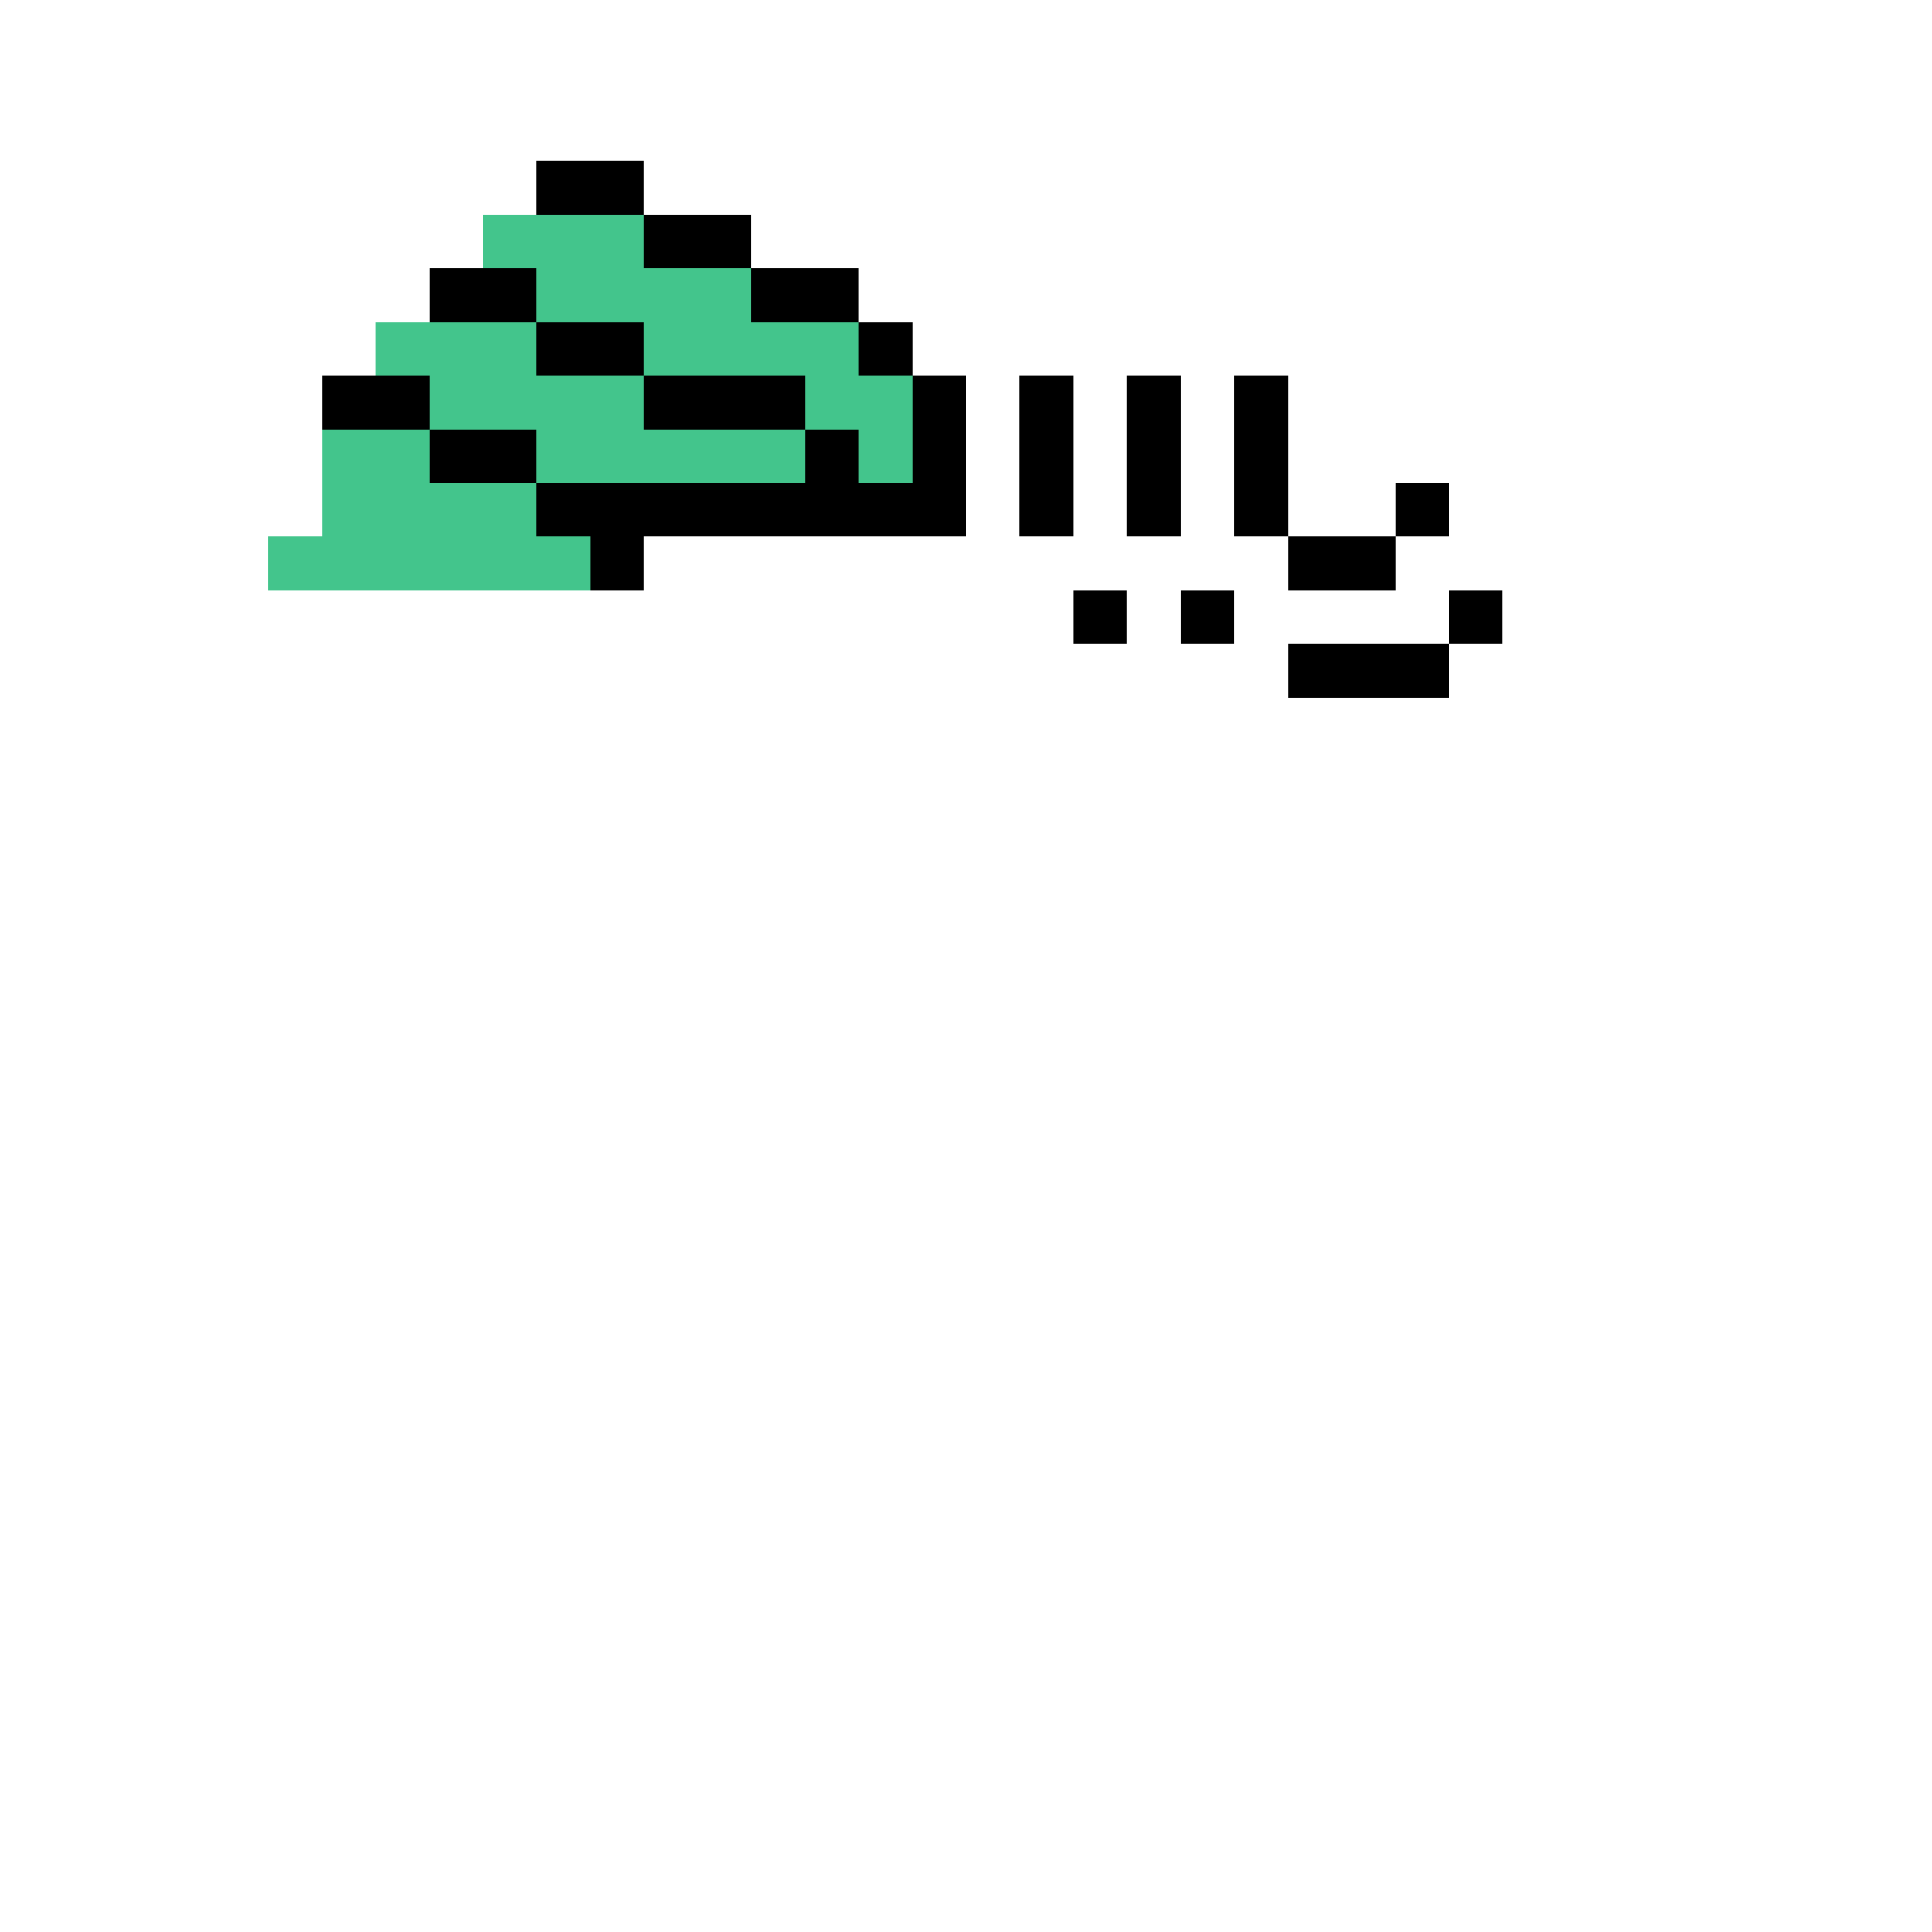 <svg xmlns="http://www.w3.org/2000/svg" shape-rendering="crispEdges" version="1.1" viewBox="0 0 36 36" width="360" height="360"><rect fill="#000000ff" x="10" y="3" height="1" width="2"/><rect fill="#43c58cff" x="9" y="4" height="1" width="3"/><rect fill="#000000ff" x="12" y="4" height="1" width="2"/><rect fill="#000000ff" x="8" y="5" height="1" width="2"/><rect fill="#43c58cff" x="10" y="5" height="1" width="4"/><rect fill="#000000ff" x="14" y="5" height="1" width="2"/><rect fill="#43c58cff" x="7" y="6" height="1" width="3"/><rect fill="#000000ff" x="10" y="6" height="1" width="2"/><rect fill="#43c58cff" x="12" y="6" height="1" width="4"/><rect fill="#000000ff" x="16" y="6" height="1" width="1"/><rect fill="#000000ff" x="6" y="7" height="1" width="2"/><rect fill="#43c58cff" x="8" y="7" height="1" width="4"/><rect fill="#000000ff" x="12" y="7" height="1" width="3"/><rect fill="#43c58cff" x="15" y="7" height="1" width="2"/><rect fill="#000000ff" x="17" y="7" height="1" width="1"/><rect fill="#000000ff" x="19" y="7" height="1" width="1"/><rect fill="#000000ff" x="21" y="7" height="1" width="1"/><rect fill="#000000ff" x="23" y="7" height="1" width="1"/><rect fill="#43c58cff" x="6" y="8" height="1" width="2"/><rect fill="#000000ff" x="8" y="8" height="1" width="2"/><rect fill="#43c58cff" x="10" y="8" height="1" width="5"/><rect fill="#000000ff" x="15" y="8" height="1" width="1"/><rect fill="#43c58cff" x="16" y="8" height="1" width="1"/><rect fill="#000000ff" x="17" y="8" height="1" width="1"/><rect fill="#000000ff" x="19" y="8" height="1" width="1"/><rect fill="#000000ff" x="21" y="8" height="1" width="1"/><rect fill="#000000ff" x="23" y="8" height="1" width="1"/><rect fill="#43c58cff" x="6" y="9" height="1" width="4"/><rect fill="#000000ff" x="10" y="9" height="1" width="8"/><rect fill="#000000ff" x="19" y="9" height="1" width="1"/><rect fill="#000000ff" x="21" y="9" height="1" width="1"/><rect fill="#000000ff" x="23" y="9" height="1" width="1"/><rect fill="#000000ff" x="26" y="9" height="1" width="1"/><rect fill="#43c58cff" x="5" y="10" height="1" width="6"/><rect fill="#000000ff" x="11" y="10" height="1" width="1"/><rect fill="#000000ff" x="24" y="10" height="1" width="2"/><rect fill="#000000ff" x="20" y="11" height="1" width="1"/><rect fill="#000000ff" x="22" y="11" height="1" width="1"/><rect fill="#000000ff" x="27" y="11" height="1" width="1"/><rect fill="#000000ff" x="24" y="12" height="1" width="3"/></svg>